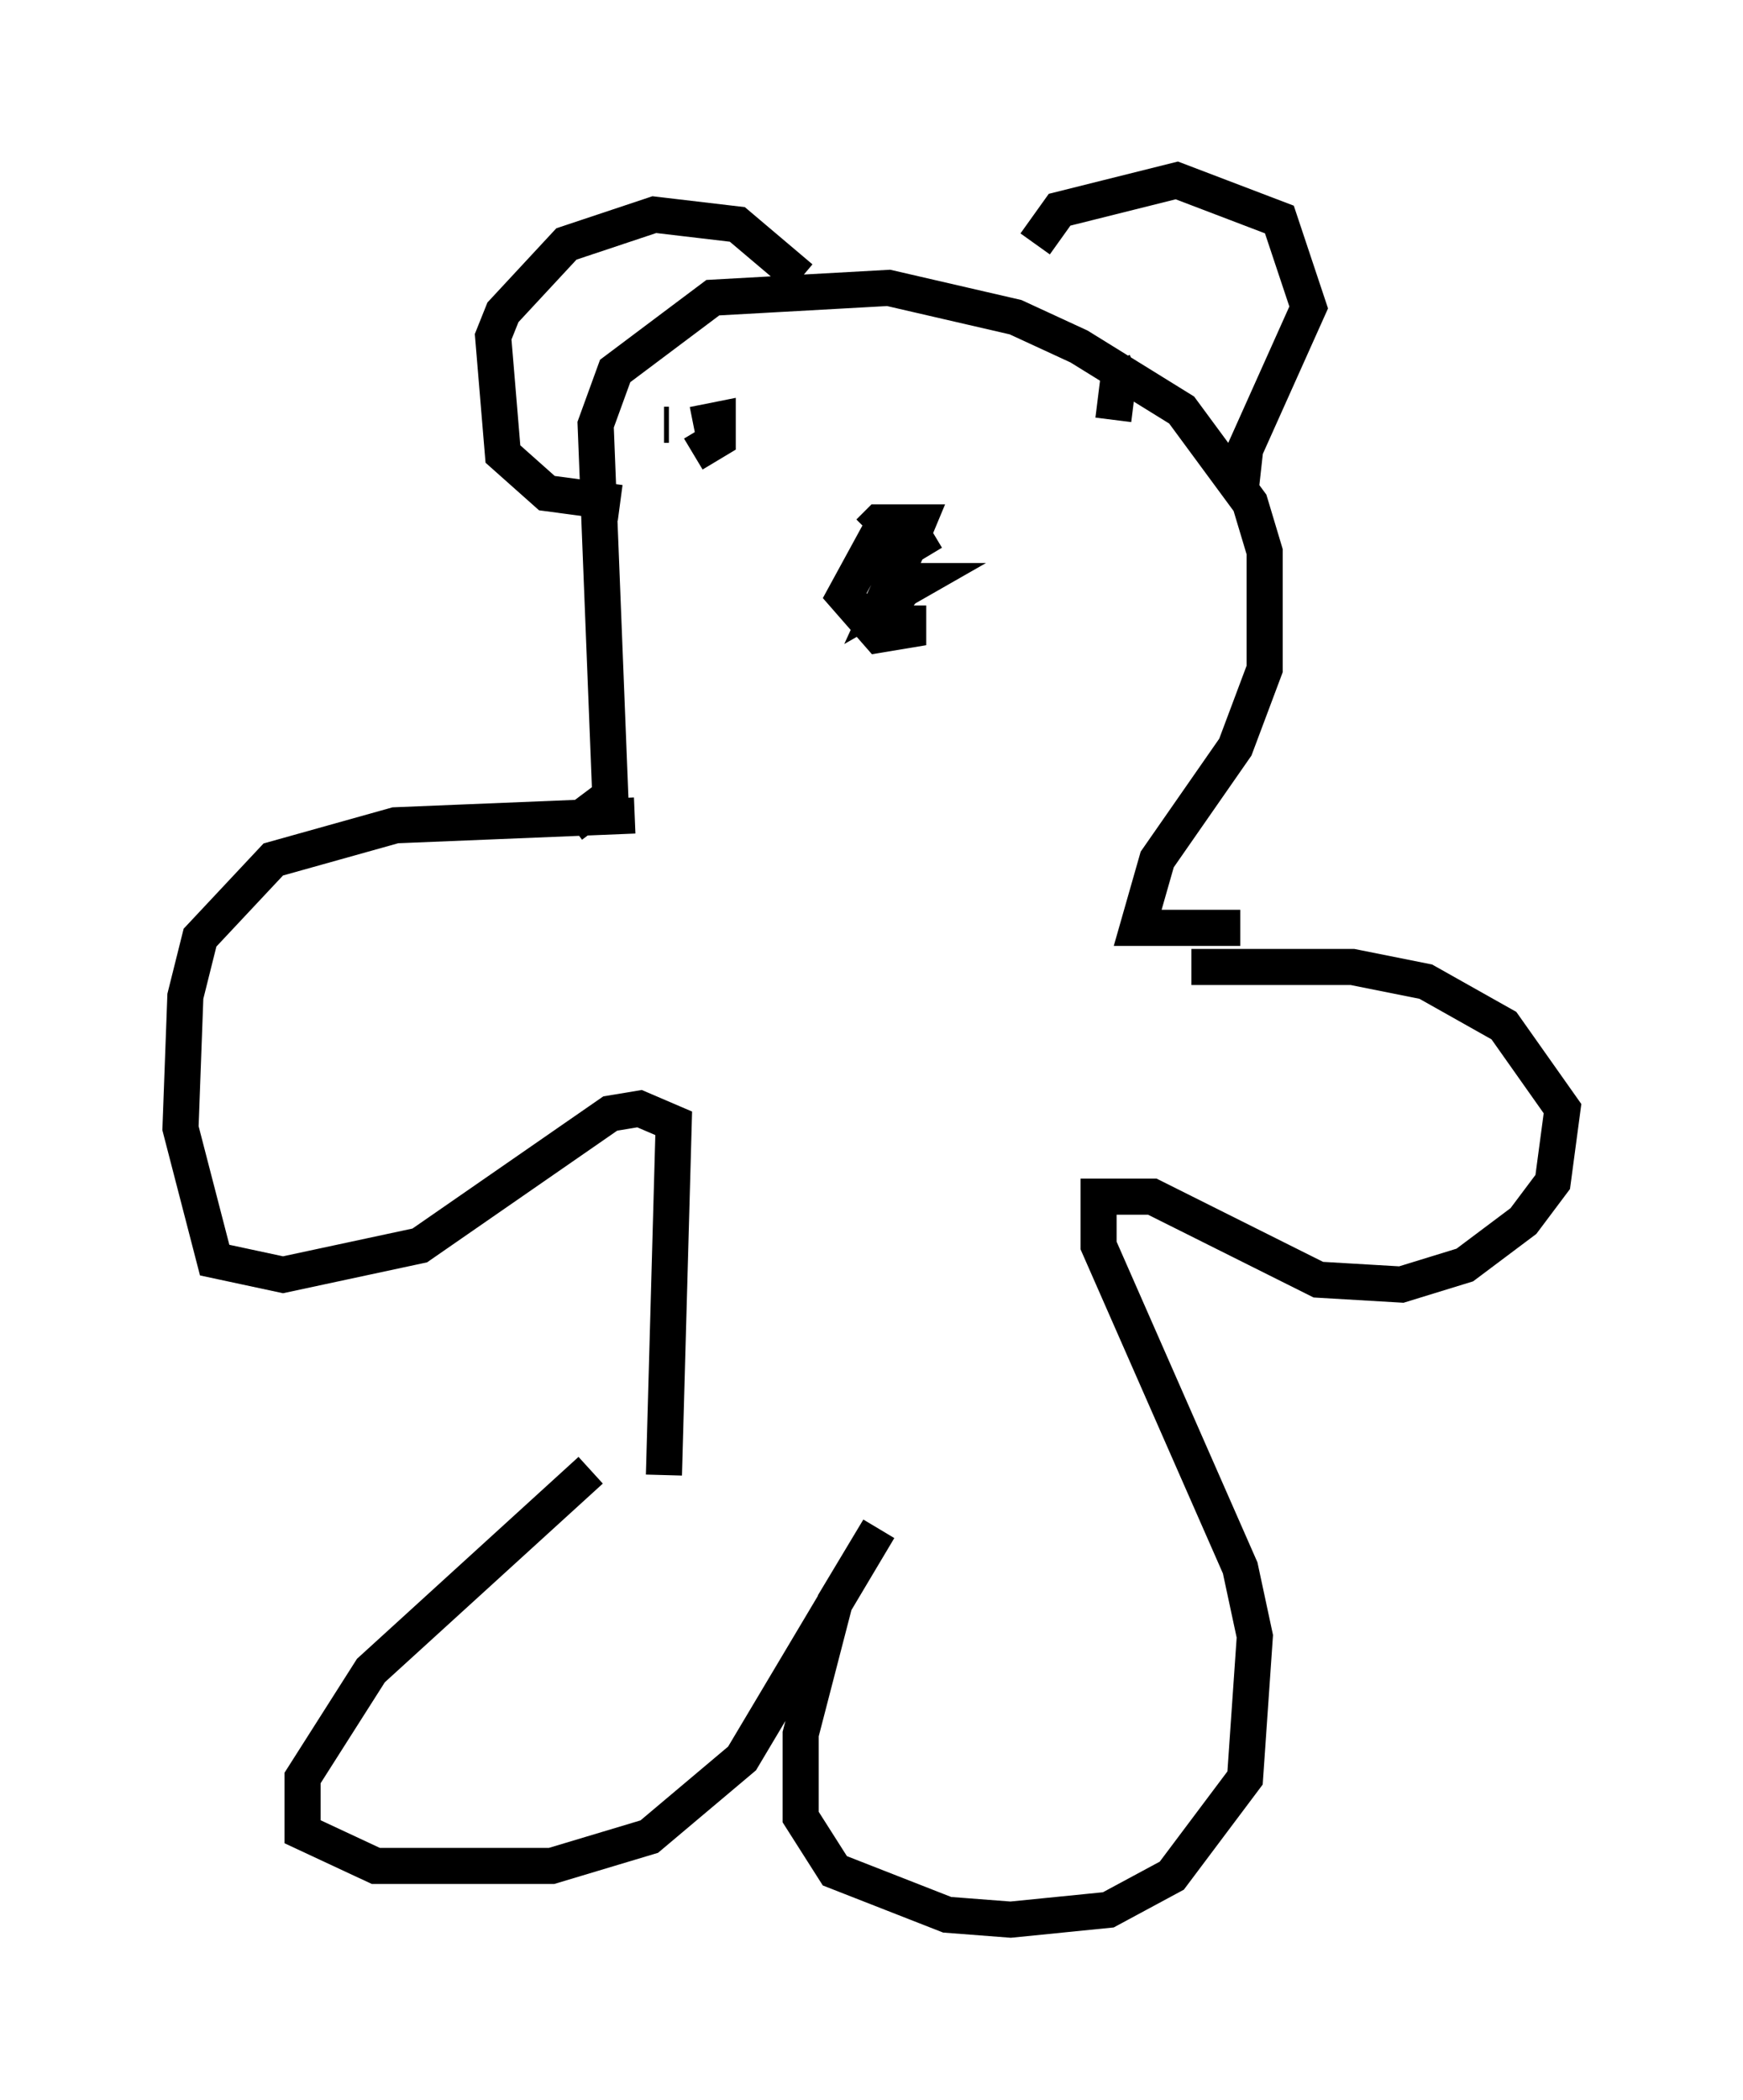 <?xml version="1.0" encoding="utf-8" ?>
<svg baseProfile="full" height="58.173" version="1.1" width="48.295" xmlns="http://www.w3.org/2000/svg" xmlns:ev="http://www.w3.org/2001/xml-events" xmlns:xlink="http://www.w3.org/1999/xlink"><defs /><rect fill="white" height="58.173" width="48.295" x="0" y="0" /><path d="M19.614, 39.37 m-3.248, 1.353 l-6.089, 5.548 -1.894, 2.977 l0.0, 1.488 2.03, 0.947 l1.488, 0.0 3.383, 0.0 l2.706, -0.812 2.571, -2.165 l3.789, -6.36 -1.218, 2.03 l-0.947, 3.654 0.0, 2.3 l0.947, 1.488 3.112, 1.218 l1.759, 0.135 2.706, -0.271 l1.759, -0.947 2.03, -2.706 l0.271, -3.924 -0.406, -1.894 l-3.924, -8.931 0.0, -1.353 l1.488, 0.0 4.601, 2.3 l2.3, 0.135 1.759, -0.541 l1.624, -1.218 0.812, -1.083 l0.271, -2.03 -1.624, -2.3 l-2.165, -1.218 -2.03, -0.406 l-4.465, 0.0 m-14.614, 14.073 l0.271, -9.743 -0.947, -0.406 l-0.812, 0.135 -5.277, 3.654 l-3.789, 0.812 -1.894, -0.406 l-0.947, -3.654 0.135, -3.654 l0.406, -1.624 2.03, -2.165 l3.383, -0.947 6.631, -0.271 m-1.759, 0.271 l1.083, -0.812 -0.406, -10.284 l0.541, -1.488 2.706, -2.03 l4.871, -0.271 3.518, 0.812 l1.759, 0.812 2.842, 1.759 l1.894, 2.571 0.406, 1.353 l0.0, 3.248 -0.812, 2.165 l-2.165, 3.112 -0.541, 1.894 l2.842, 0.0 m-5.683, -18.944 l0.677, -0.947 3.248, -0.812 l2.842, 1.083 0.812, 2.436 l-1.759, 3.924 -0.135, 1.218 m-12.178, -5.954 l-1.759, -1.488 -2.3, -0.271 l-2.436, 0.812 -1.759, 1.894 l-0.271, 0.677 0.271, 3.248 l1.218, 1.083 2.03, 0.271 m8.66, 0.812 l-0.677, 0.406 -0.677, 1.488 l0.947, -0.541 -0.677, 0.0 l0.677, -1.624 -1.083, 0.0 l-0.271, 0.271 m-5.683, -2.977 l0.135, 0.0 m12.449, -0.677 l0.0, 0.0 m-11.773, 1.488 l0.677, -0.406 0.0, -0.541 l-0.677, 0.135 m12.314, -1.218 l-0.271, 0.406 m-5.954, 3.654 l-0.947, 2.571 0.541, -0.677 l-0.135, -1.218 -0.541, -0.271 l-0.812, 1.488 0.947, 1.083 l0.812, -0.135 0.0, -0.677 m6.36, -6.495 l-0.541, 0.271 -0.135, 1.083 " fill="none" stroke="black" stroke-width="1" /></svg>